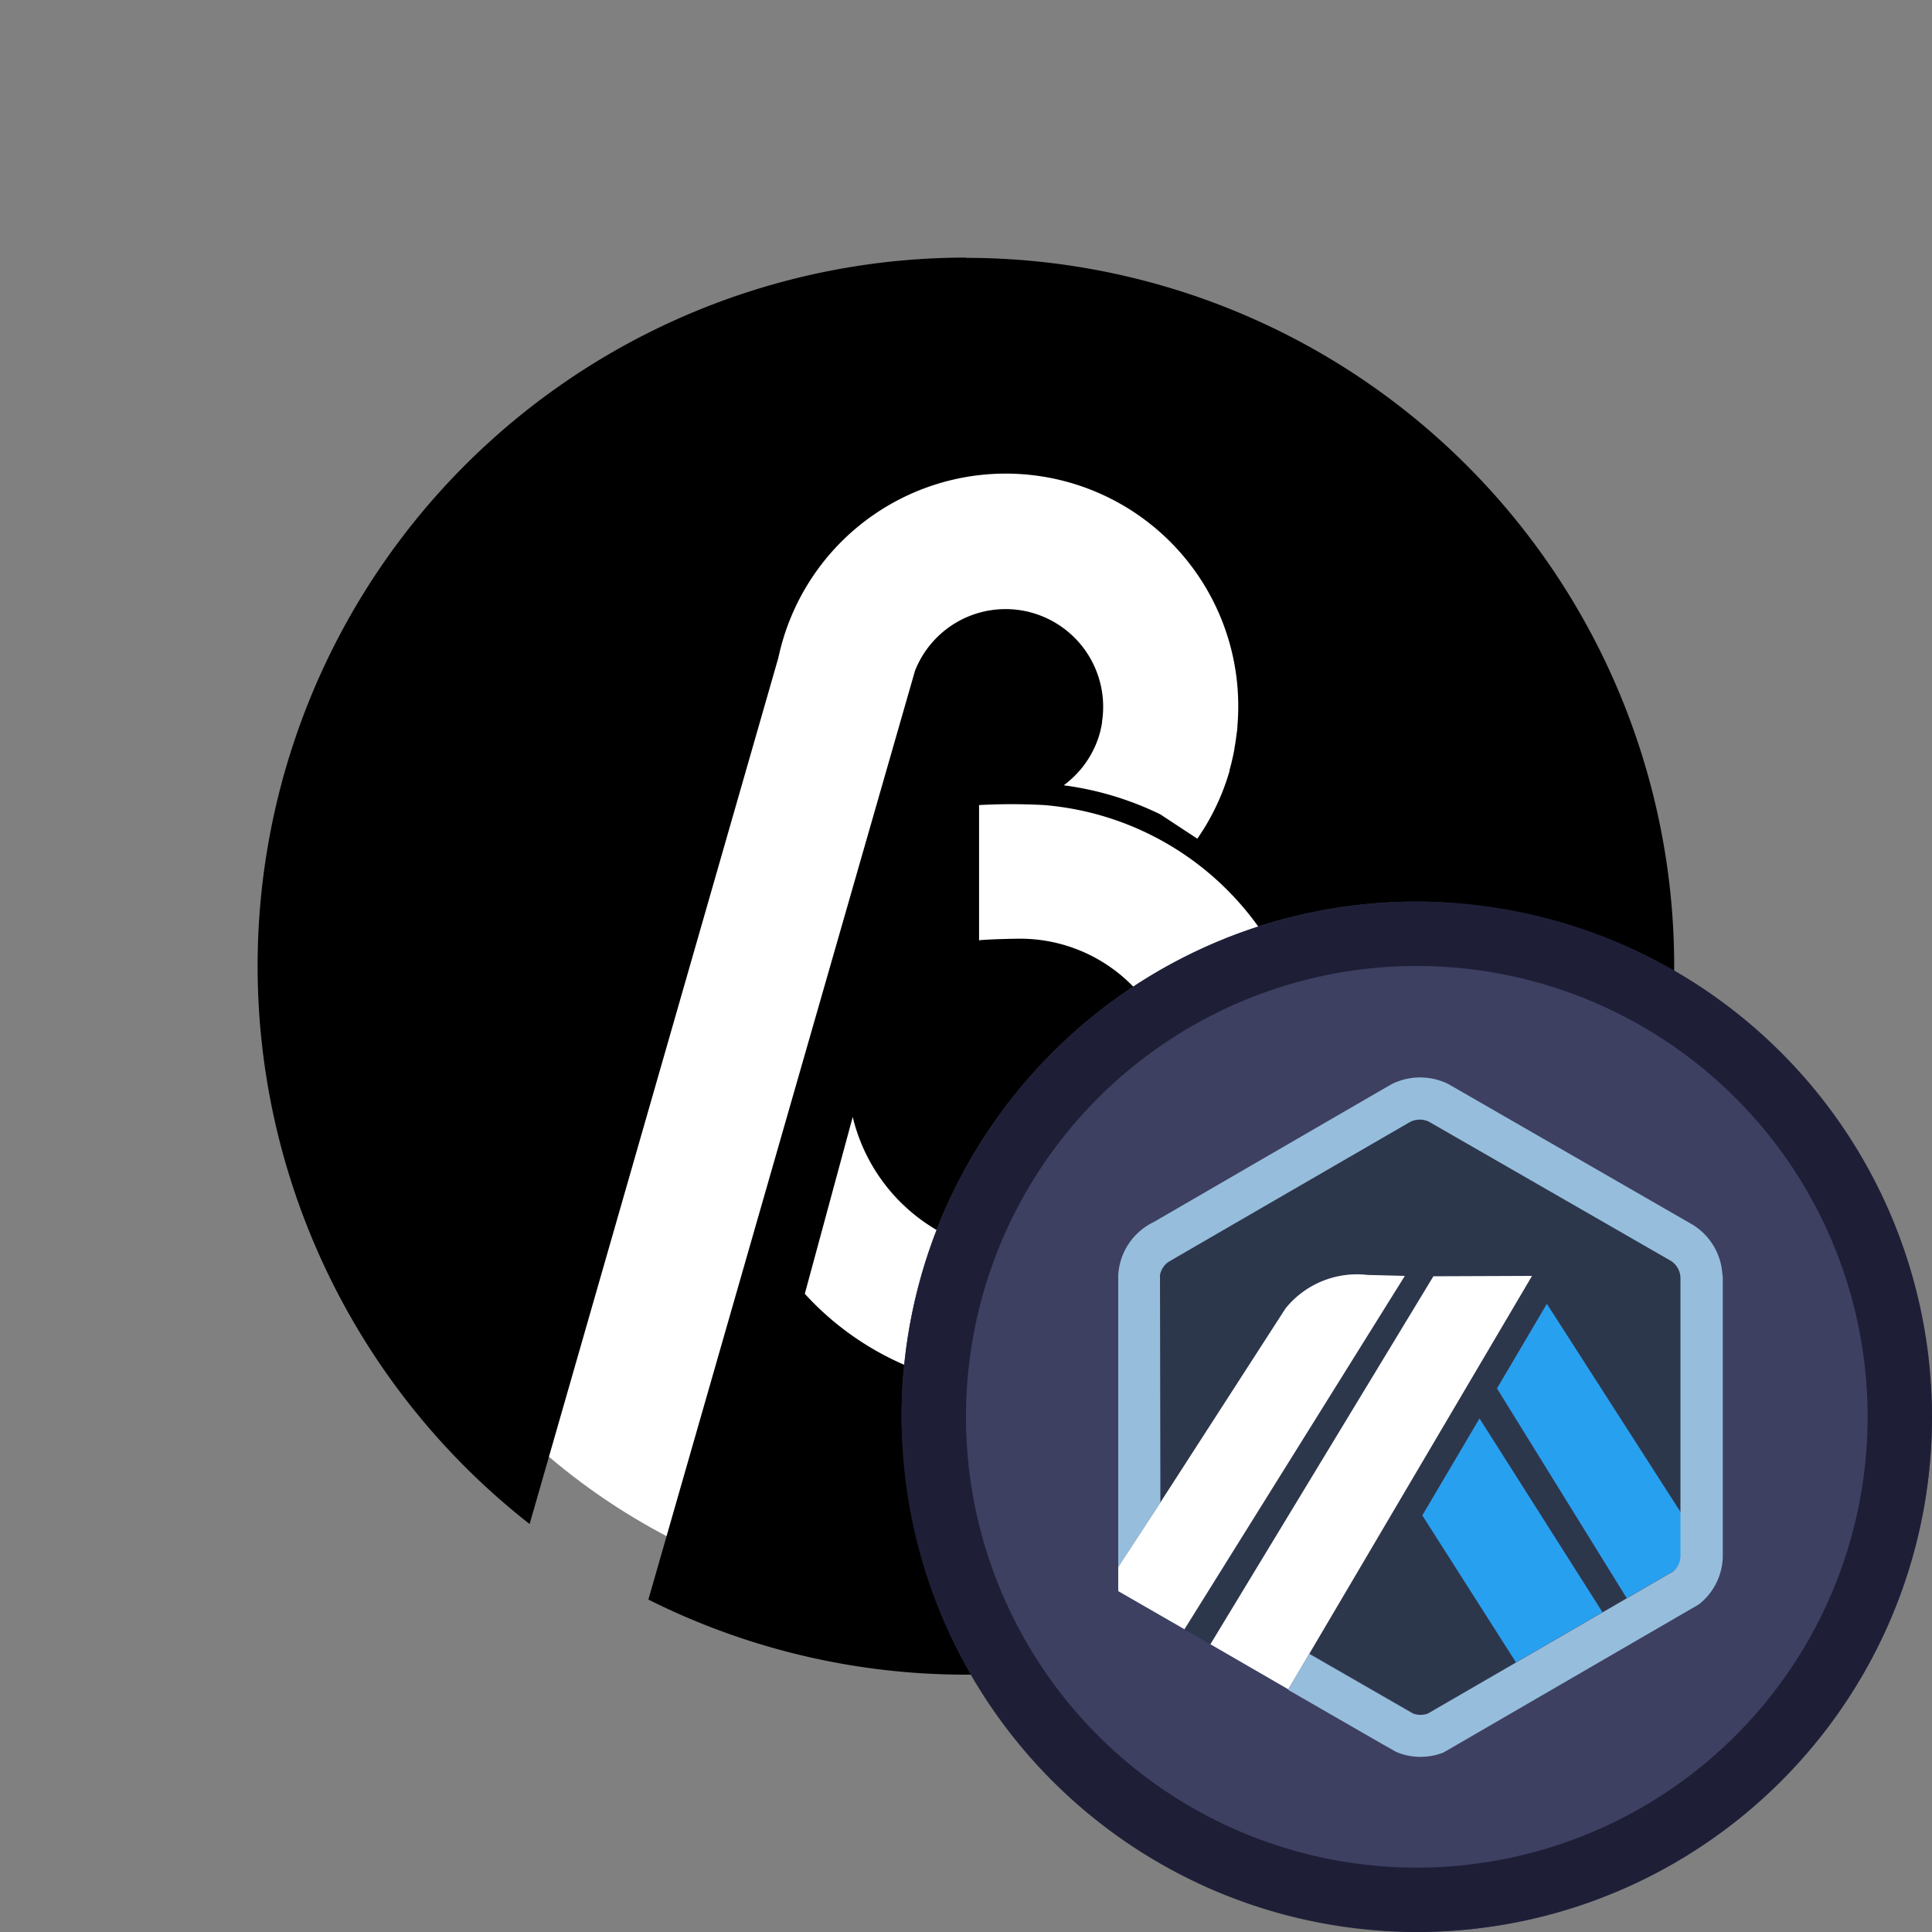 <svg xmlns="http://www.w3.org/2000/svg" width="30" height="30"><rect width="100%" height="100%" fill="#808080" stroke="none"/><g transform="translate(-190 -26)"><path data-name="Rectangle 550" fill="none" opacity=".684" d="M190 26h30v30h-30z"/><circle data-name="Ellipse 176" cx="10" cy="10" r="10" transform="translate(195 31)" fill="#fff"/><g data-name="Group 411"><path data-name="Path 4607" d="M205 30a11 11 0 0 0-6.776 19.665l3.863-13.454a3.61 3.61 0 0 1 7.128 1.054c0 .054-.01.107-.017.16l-.005.04c-.007.053-.015.1-.025.157v.009a2.64 2.64 0 0 1-.03.145l-.01.045q-.016.069-.036.137v.014a3.576 3.576 0 0 1-.5 1.051l-.575-.378a4.872 4.872 0 0 0-1.5-.451q.043-.031.083-.066a1.506 1.506 0 0 0 .49-.79v-.005c.009-.036.016-.072.022-.108v-.019c.006-.036.01-.073.013-.11a1.517 1.517 0 0 0-1.387-1.633q-.063-.005-.125-.005a1.512 1.512 0 0 0-1.405.958l-2.572 8.958-1.568 5.464A11 11 0 1 0 205 30.004Zm5.373 13.4a4.551 4.551 0 0 1-3.6 4.078h-.012c-.1.02-.195.037-.294.051h-.01a3.804 3.804 0 0 1-.264.027h-.065a4.37 4.37 0 0 1-.281.01q-.185 0-.372-.015a4.524 4.524 0 0 1-2.978-1.461l.744-2.746a2.786 2.786 0 0 0 2.4 2.119c.075.006.149.008.223.007h.048c.071 0 .141-.007.211-.014l.042-.006a2.448 2.448 0 0 0-.126-4.866q-.1-.008-.2-.008c-.114 0-.525.01-.636.025v-2.1a9.3 9.3 0 0 1 1.009 0 4.549 4.549 0 0 1 4.161 4.899Z"/></g><g data-name="Group 292" transform="translate(204 40)"><rect width="16" height="16" rx="8" fill="#3e4062"/><path data-name="base - Outline" d="M8 1a7 7 0 1 0 7 7 7 7 0 0 0-7-7m0-1a8 8 0 1 1-8 8 8 8 0 0 1 8-8Z" fill="#1e1f37"/><path data-name="Rectangle 213" fill="none" d="M0 0h16v16H0z"/><path data-name="Path 348" d="m9.241 7.56.774-1.313 2.086 3.249v.624-4.289a.323.323 0 0 0-.149-.257l-3.756-2.16a.331.331 0 0 0-.287 0l-.034.019-.013.008-3.645 2.113-.014.006a.329.329 0 0 0-.054.031.324.324 0 0 0-.135.243l.006 3.5 1.943-3.012a1.425 1.425 0 0 1 1.272-.521l.581.015-3.422 5.487.4.232 3.463-5.714 1.531-.006-3.453 5.856 1.439.828.172.1a.33.33 0 0 0 .232 0l3.808-2.207-.728.422Zm.3 4.253L8.086 9.531l.887-1.506 1.91 3.006Z" fill="#2d374b"/><path data-name="Path 349" d="m8.086 9.531 1.454 2.282 1.343-.778-1.909-3.009Z" fill="#28a0f0"/><path data-name="Path 350" d="M12.106 10.119v-.624L10.02 6.246l-.774 1.313 2.014 3.257.728-.422a.323.323 0 0 0 .119-.235Z" fill="#28a0f0"/><path data-name="Path 351" d="m3.364 10.707 1.028.592 3.422-5.487-.581-.015a1.425 1.425 0 0 0-1.272.521L4.018 9.33l-.654 1Z" fill="#fff"/><path data-name="Path 352" d="m9.789 5.812-1.531.006-3.463 5.714 1.21.7.329-.558Z" fill="#fff"/><path data-name="Path 353" d="M12.746 5.804a.975.975 0 0 0-.458-.784l-3.8-2.188a.99.99 0 0 0-.873 0c-.032.016-3.7 2.144-3.7 2.144a.974.974 0 0 0-.551.826v4.532l.654-1-.006-3.5a.311.311 0 0 1 0-.038.322.322 0 0 1 .13-.2c.017-.012 3.748-2.172 3.76-2.178a.331.331 0 0 1 .287 0l3.756 2.16a.323.323 0 0 1 .149.257v4.331a.316.316 0 0 1-.112.235l-.728.422-.376.218-1.343.778-1.362.789a.33.33 0 0 1-.232 0l-1.611-.927-.329.558 1.448.834.126.071.1.057a.941.941 0 0 0 .384.079.968.968 0 0 0 .355-.067l3.964-2.299a.967.967 0 0 0 .373-.729V5.804Z" fill="#96bedc"/></g></g></svg>